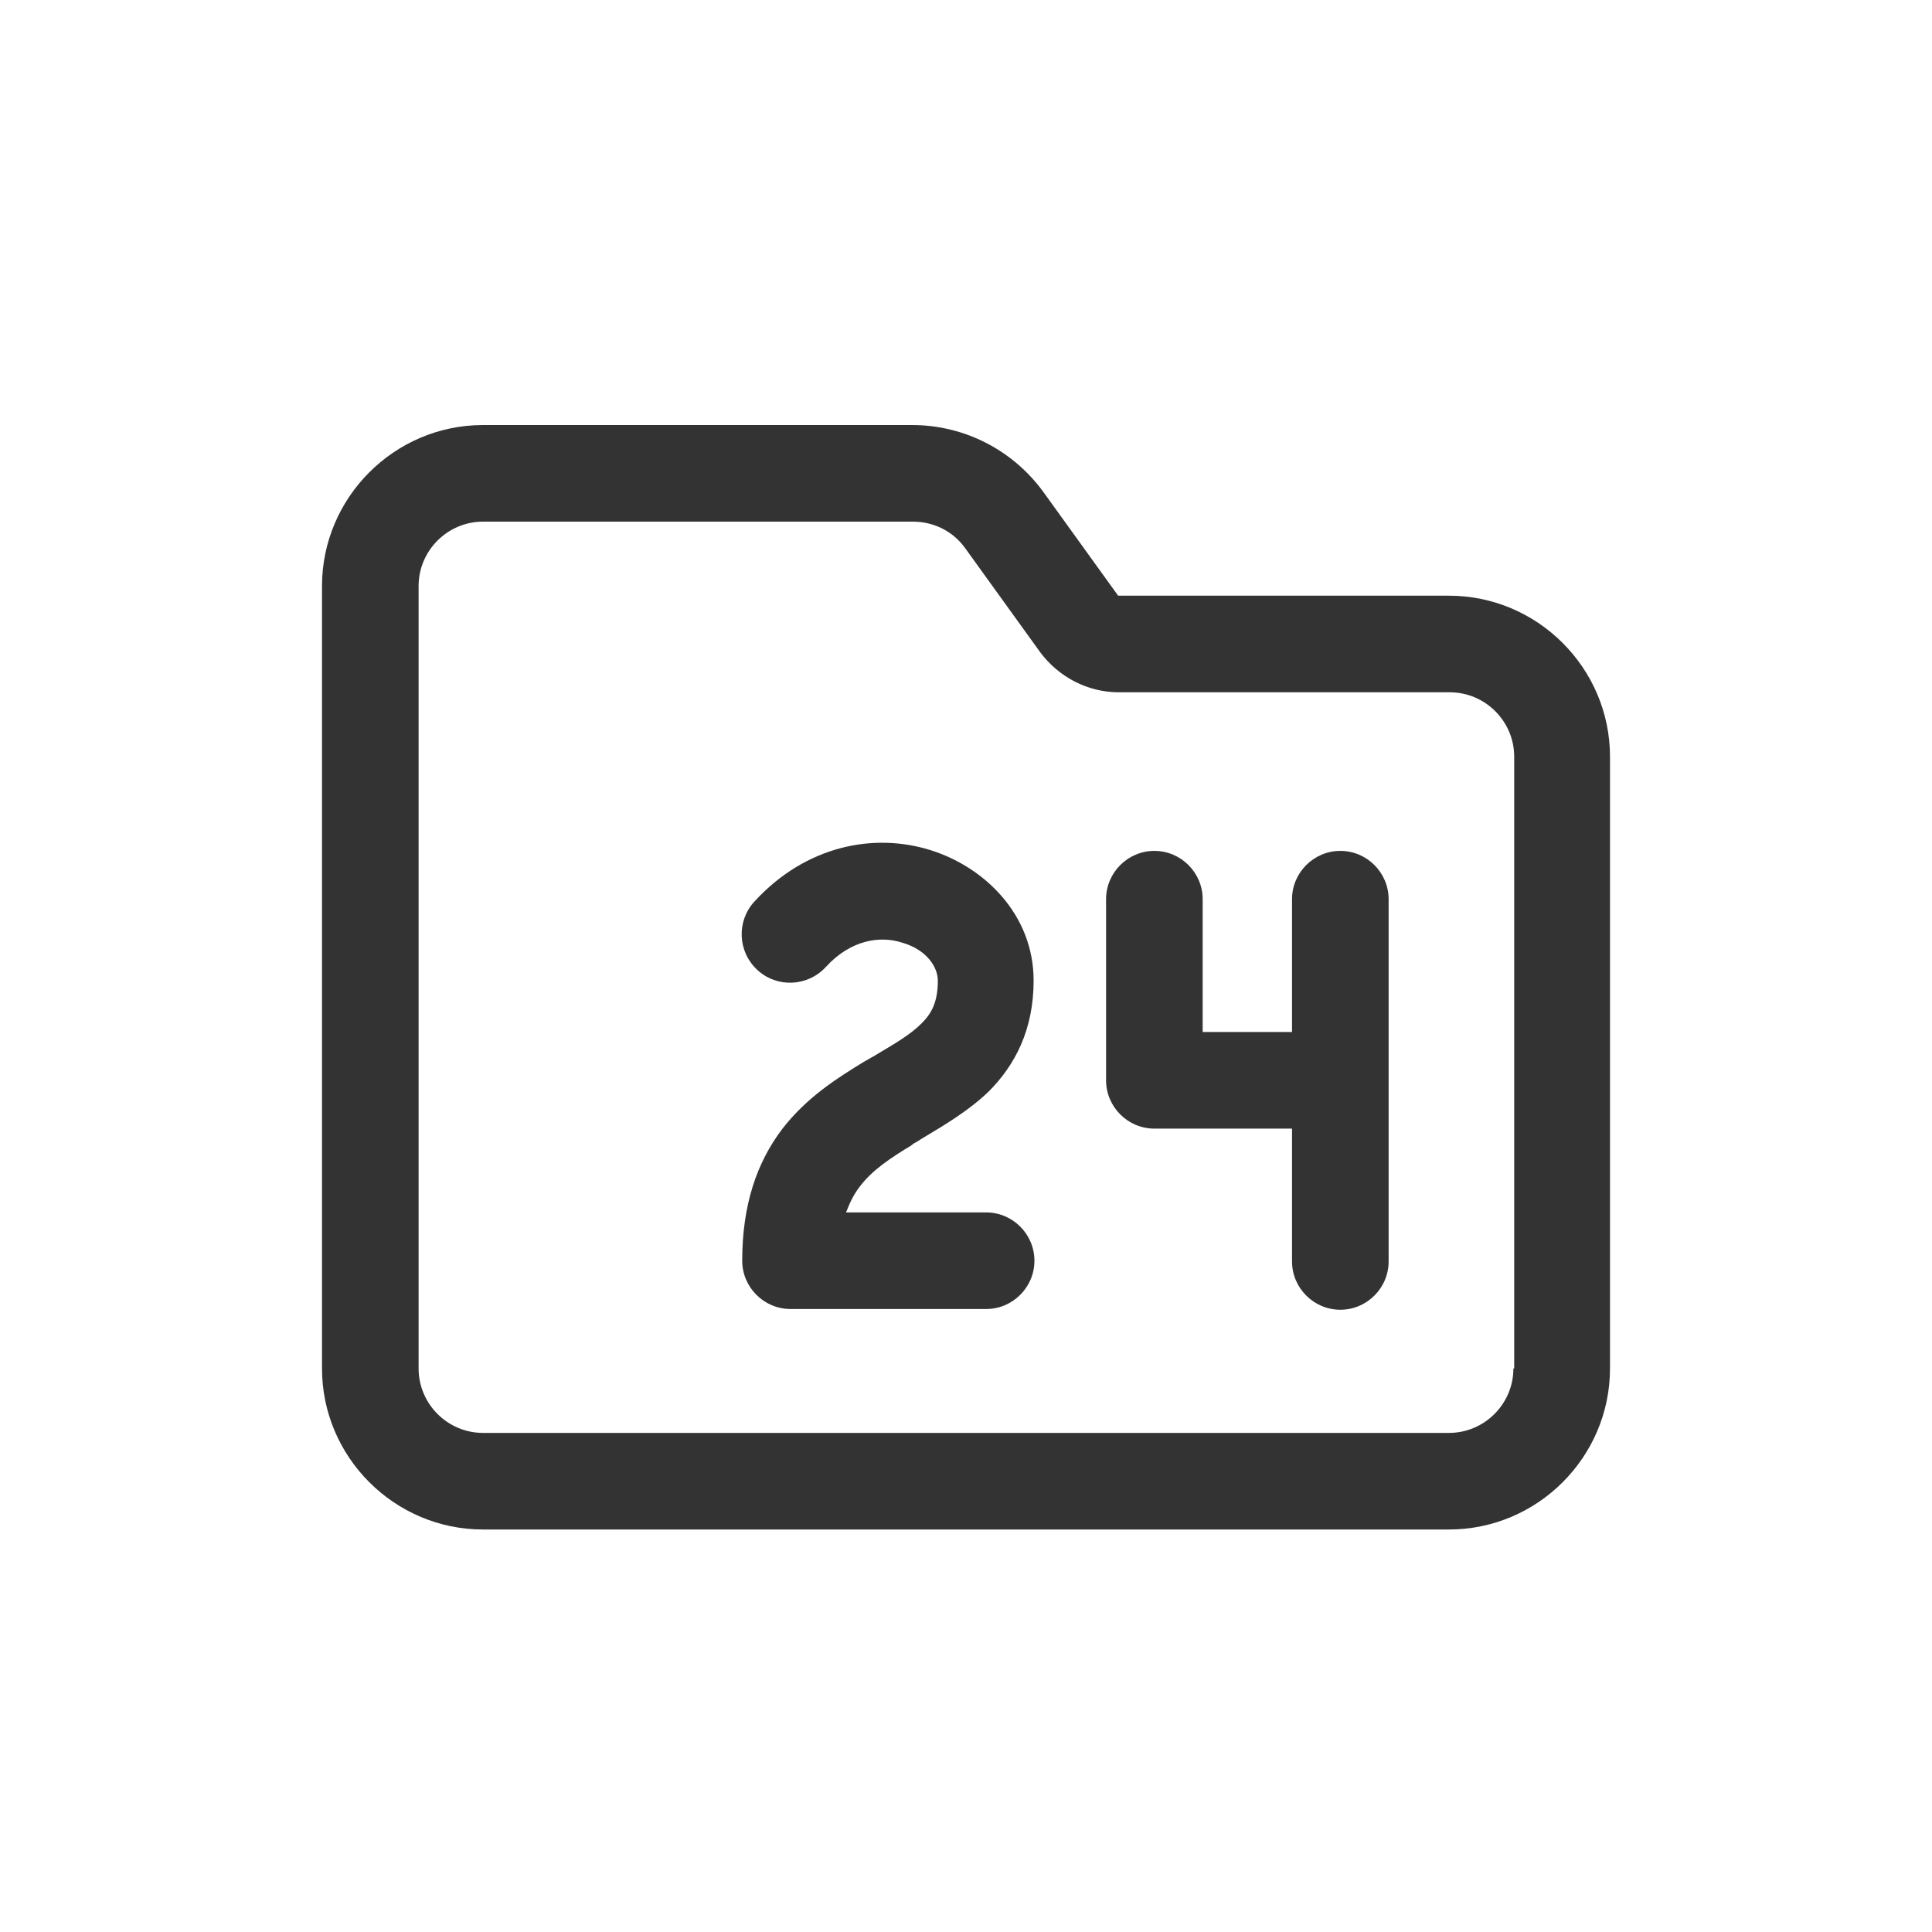 <svg width="24" height="24" viewBox="0 0 24 24" fill="none" xmlns="http://www.w3.org/2000/svg">
<path d="M16.65 10.57C16.32 10.57 16.05 10.84 16.05 11.17V12.82H14.94V11.17C14.94 10.84 14.67 10.57 14.34 10.57C14.01 10.57 13.74 10.84 13.74 11.17V13.42C13.74 13.75 14.01 14.02 14.34 14.02H16.05V15.67C16.05 16 16.32 16.27 16.65 16.27C16.98 16.27 17.25 16 17.25 15.67V11.17C17.25 10.84 16.98 10.57 16.65 10.57Z" fill="#333333"/>
<path d="M11.44 14.151C11.4 14.181 11.32 14.221 11.32 14.221L11.35 14.211C11.05 14.391 10.83 14.541 10.68 14.741C10.61 14.831 10.56 14.931 10.51 15.061H12.25C12.58 15.061 12.85 15.331 12.85 15.661C12.85 15.991 12.58 16.261 12.25 16.261H9.82C9.49 16.261 9.22 15.991 9.22 15.661C9.22 14.971 9.4 14.441 9.72 14.021C10.03 13.621 10.42 13.381 10.73 13.191C10.755 13.176 10.778 13.163 10.8 13.151C10.823 13.138 10.845 13.126 10.87 13.111L10.88 13.105C11.144 12.948 11.312 12.849 11.45 12.711C11.57 12.591 11.65 12.451 11.65 12.181C11.65 12.021 11.52 11.801 11.21 11.711C10.94 11.621 10.57 11.671 10.26 12.011C10.03 12.261 9.65 12.271 9.41 12.051C9.16 11.821 9.15 11.441 9.37 11.201C10.01 10.501 10.86 10.341 11.56 10.561C12.23 10.771 12.84 11.361 12.84 12.181C12.84 12.791 12.61 13.231 12.28 13.561C12.039 13.793 11.737 13.973 11.495 14.118C11.476 14.129 11.458 14.14 11.44 14.151Z" fill="#333333"/>
<path fill-rule="evenodd" clip-rule="evenodd" d="M18 7.4H13.89L12.96 6.11C12.58 5.59 11.98 5.28 11.33 5.28H6C4.9 5.28 4 6.18 4 7.28V17C4 18.1 4.9 19 6 19H18C19.1 19 20 18.1 20 17V9.4C20 8.3 19.1 7.4 18 7.4ZM18.8 17C18.8 17.44 18.44 17.8 18 17.8H6C5.56 17.8 5.2 17.44 5.2 17V7.28C5.2 6.84 5.56 6.48 6 6.48H11.34C11.6 6.48 11.84 6.6 11.99 6.81L12.92 8.1C13.15 8.41 13.51 8.6 13.9 8.6H18.01C18.45 8.6 18.81 8.96 18.81 9.4V17H18.8Z" fill="#333333"/>
</svg>
